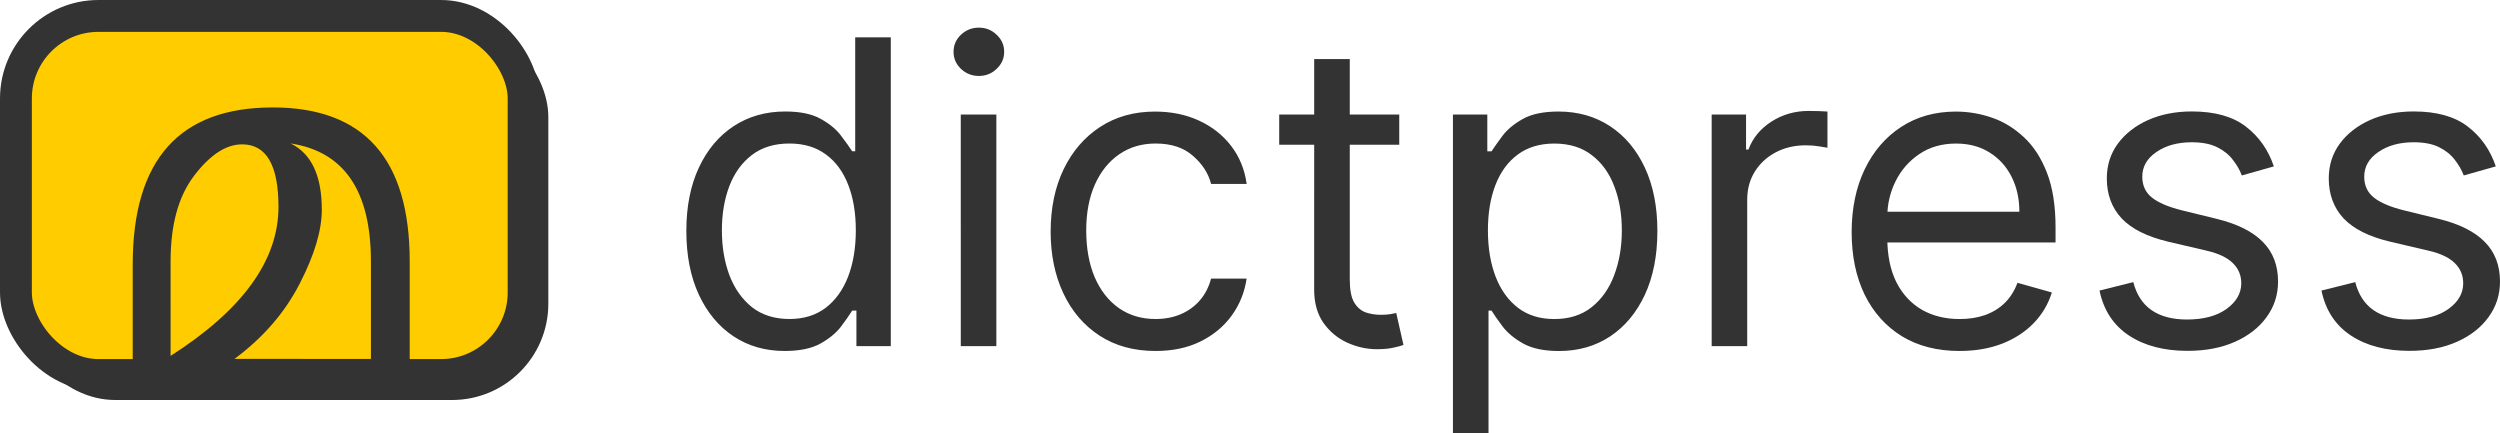 <svg xmlns="http://www.w3.org/2000/svg" xmlns:xlink="http://www.w3.org/1999/xlink" width="235.507" height="40.792" viewBox="0 0 62.312 10.793" xmlns:v="https://vecta.io/nano"><g fill="#fc0" stroke="#333"><rect width="12.51" height="8.769" x=".815" y=".859" rx="2.058" paint-order="normal" stroke-width=".684"/><rect width="12.654" height="8.95" x=".397" y=".397" rx="2.058" paint-order="normal" stroke-width=".794"/></g><g fill="#333"><path d="M10.212 9.062H3.308V6.59c0-2.608 1.163-3.912 3.49-3.912 2.275 0 3.414 1.279 3.414 3.837zm-.967-.116V6.514c0-1.757-.667-2.736-2.002-2.939.519.252.778.804.778 1.654 0 .514-.184 1.128-.552 1.843s-.903 1.339-1.624 1.873zM6.941 5.154c0-1.037-.302-1.556-.907-1.556-.399 0-.796.259-1.193.778s-.589 1.231-.589 2.137V8.87c1.792-1.143 2.689-2.381 2.689-3.715zm12.616 3.594q-.722 0-1.274-.365-.552-.368-.864-1.037-.312-.673-.312-1.59 0-.91.312-1.578.312-.669.868-1.034.556-.365 1.285-.365.564 0 .891.188.331.184.504.421.177.233.274.383h.075V.931h.887v7.697h-.857v-.887h-.105q-.098.158-.278.398-.18.237-.515.425-.334.184-.891.184zm.12-.797q.534 0 .902-.278.368-.282.56-.778.192-.5.192-1.154 0-.646-.188-1.131-.188-.489-.556-.759-.368-.274-.91-.274-.564 0-.94.289-.372.286-.56.778-.184.489-.184 1.097 0 .616.188 1.12.192.5.564.797.376.293.932.293zm4.27.677V2.855h.887v5.773zm.451-6.735q-.259 0-.447-.177-.184-.177-.184-.425 0-.248.184-.425.188-.177.447-.177.259 0 .443.177.188.177.188.425 0 .248-.188.425-.184.177-.443.177zm4.405 6.855q-.812 0-1.398-.383-.586-.383-.902-1.056-.316-.673-.316-1.537 0-.879.323-1.552.327-.676.91-1.056.586-.383 1.368-.383.609 0 1.097.225.489.225.801.631.312.406.387.947h-.887q-.101-.395-.451-.699-.346-.308-.932-.308-.519 0-.91.271-.387.267-.605.755-.214.485-.214 1.139 0 .669.21 1.165.214.496.601.77.391.274.917.274.346 0 .628-.12.282-.12.477-.346.195-.225.278-.541h.887q-.075.511-.372.921-.293.406-.778.646-.481.237-1.12.237zm6.073-5.893v.752h-2.992v-.752zm-2.12-1.383h.887v5.502q0 .376.109.564.113.184.286.248.177.06.372.06.147 0 .241-.015.094-.019.15-.03l.18.797q-.09.034-.252.068-.162.038-.41.038-.376 0-.737-.162-.357-.162-.594-.492-.233-.331-.233-.834zm3.458 9.321V2.855h.857v.917h.105q.098-.15.271-.383.177-.237.504-.421.331-.188.894-.188.729 0 1.285.365.556.365.868 1.034.312.669.312 1.578 0 .917-.312 1.59-.312.669-.864 1.037-.552.365-1.274.365-.556 0-.891-.184-.334-.188-.515-.425-.18-.241-.278-.398h-.075v3.052zm.872-5.051q0 .654.192 1.154.192.496.56.778.368.278.902.278.556 0 .928-.293.376-.297.564-.797.192-.504.192-1.12 0-.609-.188-1.097-.184-.492-.56-.778-.372-.289-.936-.289-.541 0-.91.274-.368.271-.556.759-.188.485-.188 1.131zm5.577 2.886V2.855h.857v.872h.06q.158-.428.571-.695.413-.267.932-.267.098 0 .244.004.147.004.222.011v.902q-.045-.011-.207-.034-.158-.026-.334-.026-.421 0-.752.177-.327.173-.519.481-.188.304-.188.695v3.653zm6.179.12q-.834 0-1.439-.368-.601-.372-.928-1.037-.323-.669-.323-1.556 0-.887.323-1.563.327-.68.91-1.06.586-.383 1.368-.383.451 0 .891.15.44.15.801.489.361.334.575.887.214.552.214 1.361v.376h-4.45v-.767h3.548q0-.489-.195-.872-.192-.383-.549-.605-.353-.222-.834-.222-.53 0-.917.263-.383.259-.59.676-.207.417-.207.894v.511q0 .654.225 1.109.229.451.635.688.406.233.943.233.35 0 .631-.098.286-.101.492-.301.207-.203.319-.504l.857.241q-.135.436-.455.767-.319.327-.789.511-.47.18-1.056.18z"/><use xlink:href="#B"/><use xlink:href="#B" x="5.532"/></g><defs ><path id="B" d="M56.674 4.148l-.797.225q-.075-.199-.222-.387-.143-.192-.391-.316-.248-.124-.635-.124-.53 0-.883.244-.35.241-.35.613 0 .331.241.522.241.192.752.319l.857.21q.774.188 1.154.575.38.383.38.988 0 .496-.286.887-.282.391-.789.616-.507.225-1.18.225-.883 0-1.462-.383-.579-.383-.733-1.12l.842-.21q.12.466.455.699.338.233.883.233.62 0 .985-.263.368-.267.368-.639 0-.301-.21-.504-.21-.207-.646-.308l-.962-.225q-.793-.188-1.165-.583-.368-.398-.368-.996 0-.489.274-.864.278-.376.755-.59.481-.214 1.09-.214.857 0 1.345.376.492.376.699.992z"/></defs></svg>